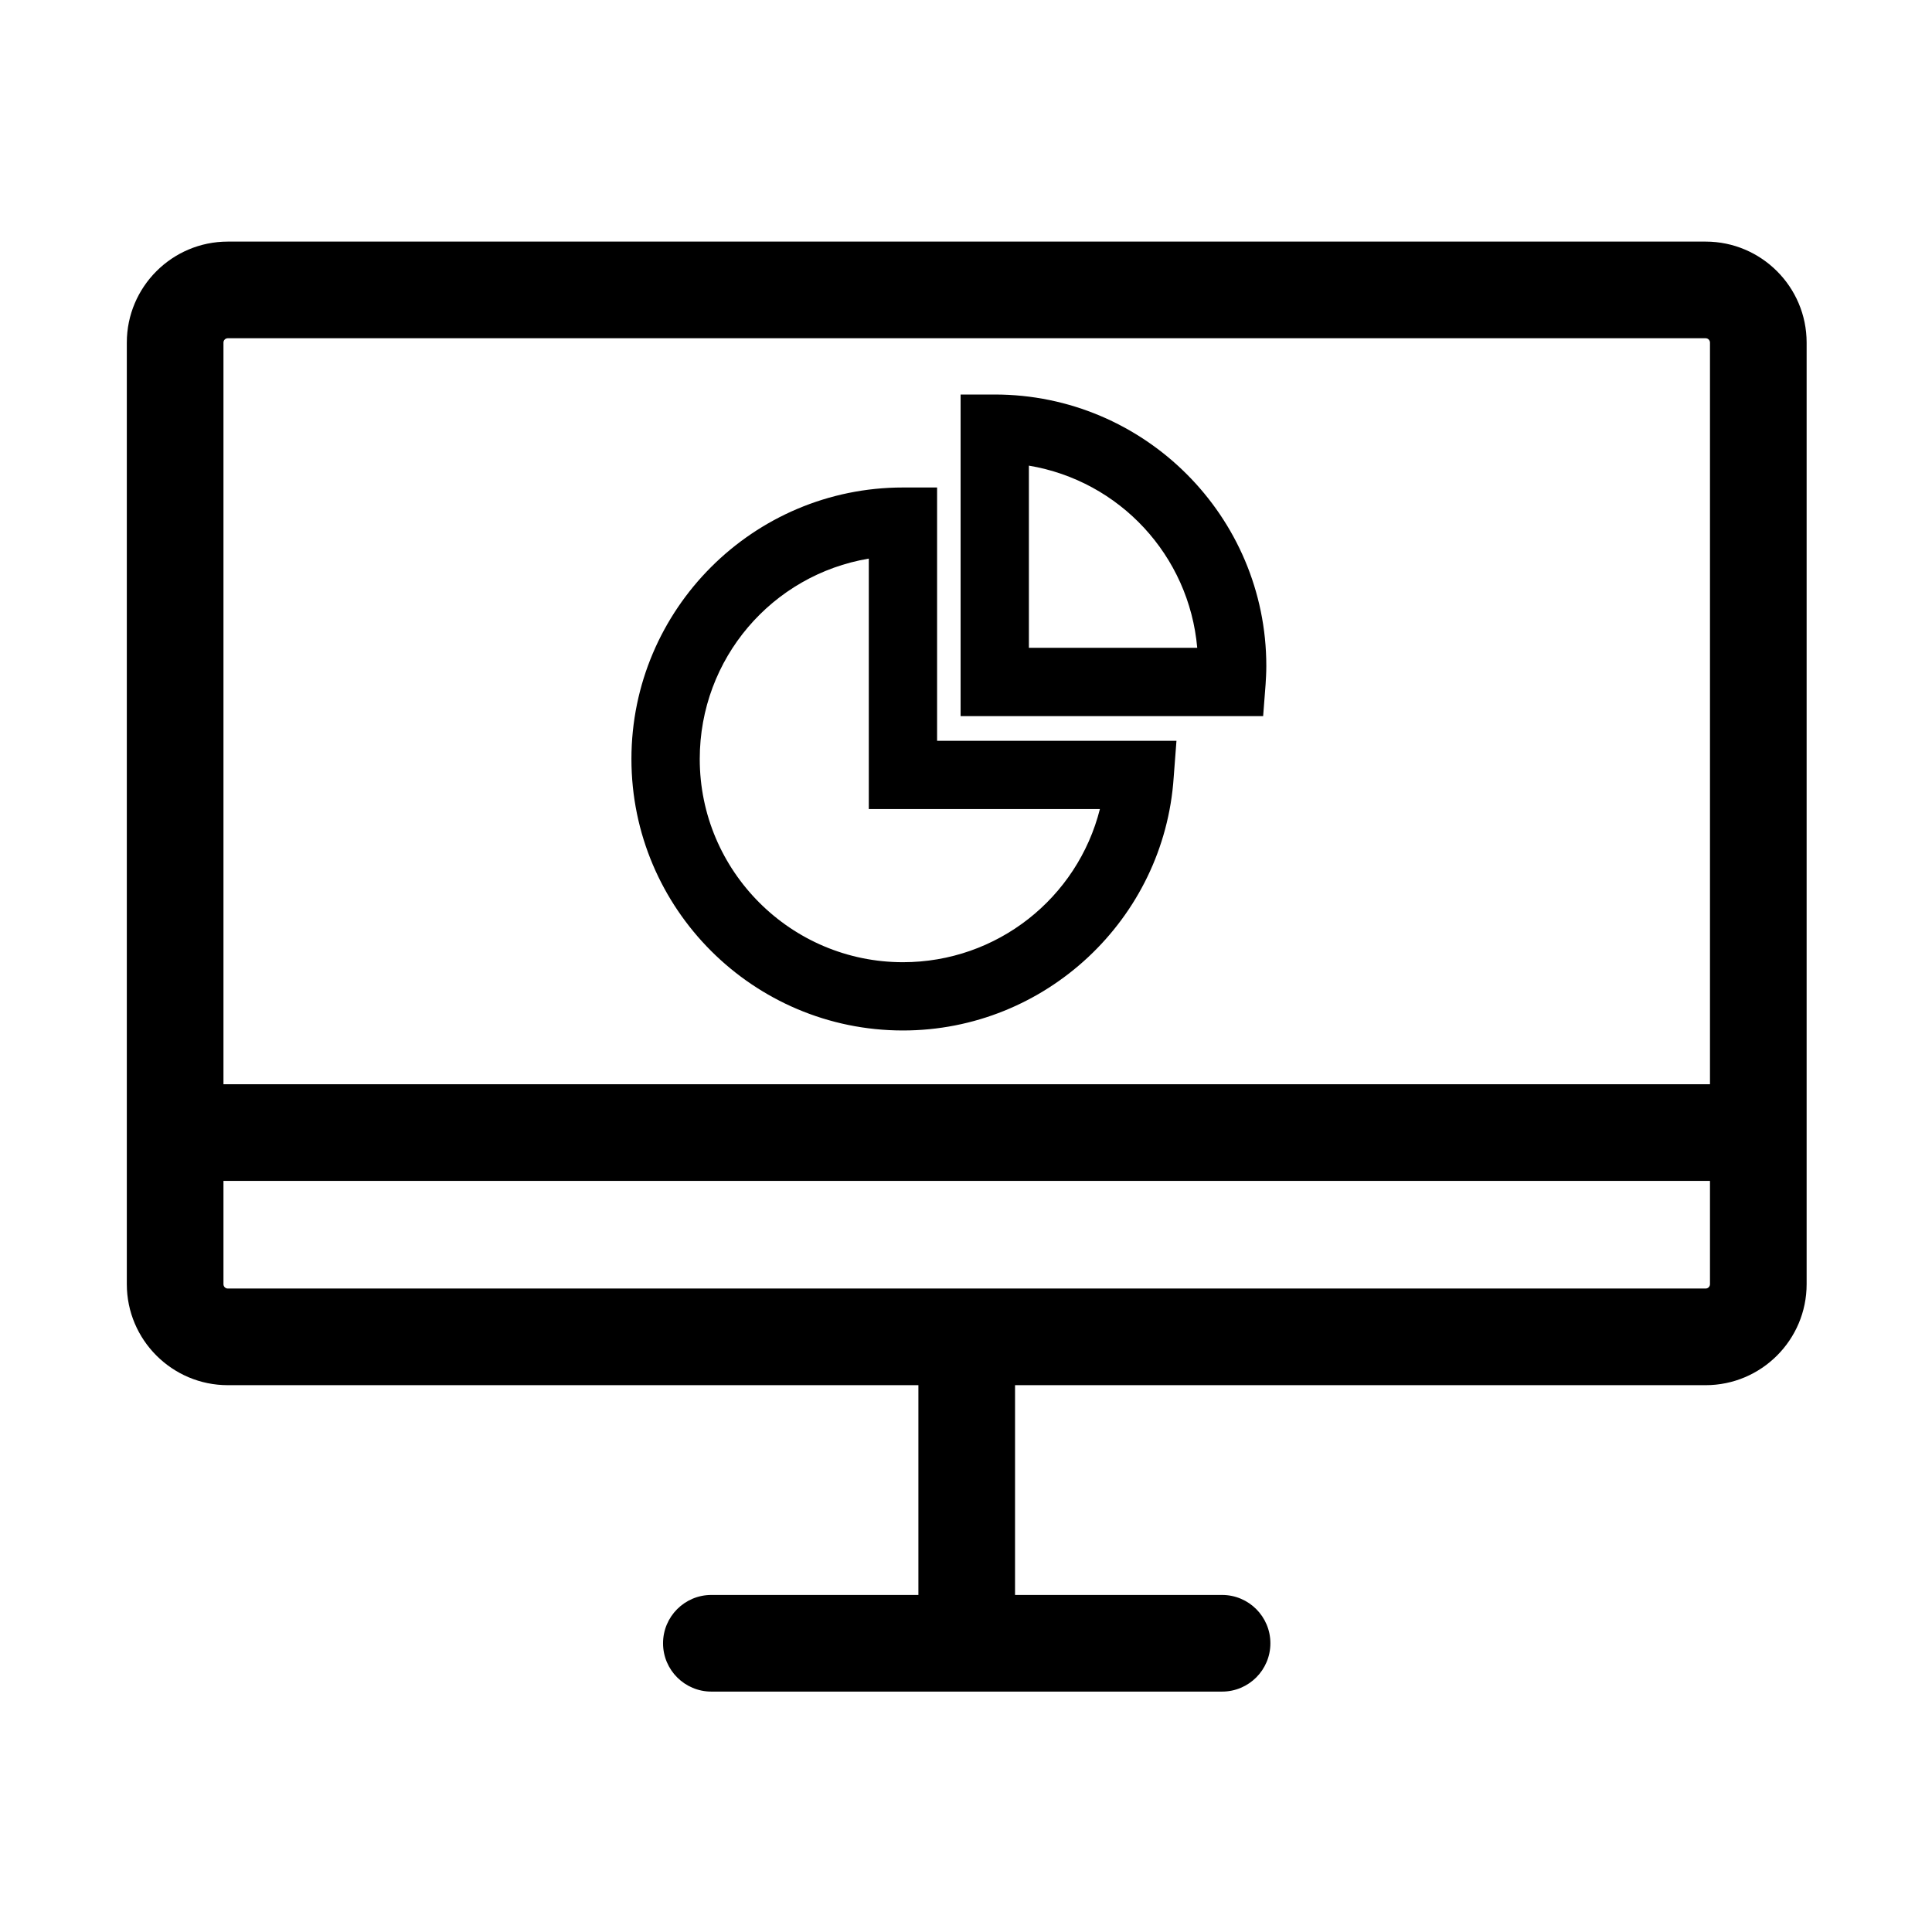<?xml version="1.0" standalone="no"?><!DOCTYPE svg PUBLIC "-//W3C//DTD SVG 1.1//EN" "http://www.w3.org/Graphics/SVG/1.1/DTD/svg11.dtd"><svg t="1594949449853" class="icon" viewBox="0 0 1024 1024" version="1.1" xmlns="http://www.w3.org/2000/svg" p-id="5320" xmlns:xlink="http://www.w3.org/1999/xlink" width="200" height="200"><defs><style type="text/css"></style></defs><path d="M904.025 128.051 120.741 128.051c-29.514 0-53.526 24.011-53.526 53.525L67.215 680.645c0 29.515 24.012 53.527 53.526 53.527l366.029 0 0 111.185-109.729 0c-14.145 0-25.611 11.466-25.611 25.611s11.467 25.611 25.611 25.611l270.682 0c14.145 0 25.611-11.466 25.611-25.611s-11.466-25.611-25.611-25.611l-109.729 0L537.995 734.171l366.03 0c29.514 0 53.525-24.012 53.525-53.527L957.55 181.576C957.549 152.062 933.538 128.051 904.025 128.051zM906.326 680.645c0 1.27-1.033 2.303-2.301 2.303L120.741 682.948c-1.27 0-2.302-1.034-2.302-2.303l0-54.747 787.887 0L906.326 680.645zM906.326 574.674 118.438 574.674 118.438 181.576c0-1.269 1.034-2.301 2.302-2.301l783.284 0c1.269 0 2.301 1.033 2.301 2.301L906.325 574.674zM527.237 209.103 509.139 209.103l0 170.462 160.35 0 1.302-16.875c0.184-2.869 0.381-6.223 0.381-9.715C671.173 273.643 606.603 209.103 527.237 209.103zM545.337 343.354l0-96.554c48.107 8.054 84.915 47.628 89.219 96.554L545.337 343.354zM496.678 258.381l-18.098 0c-79.351 0-143.91 64.563-143.91 143.922 0 79.33 64.557 143.87 143.91 143.87 75.48 0 138.498-58.937 143.497-134.182l1.472-19.345L496.678 392.646 496.678 258.381zM582.969 428.831c-11.898 47.149-54.496 81.158-104.391 81.158-59.386 0-107.7-48.308-107.7-107.686 0-53.298 38.398-97.63 89.601-106.231l0 132.759L582.969 428.831z" p-id="5321" ></path></svg>